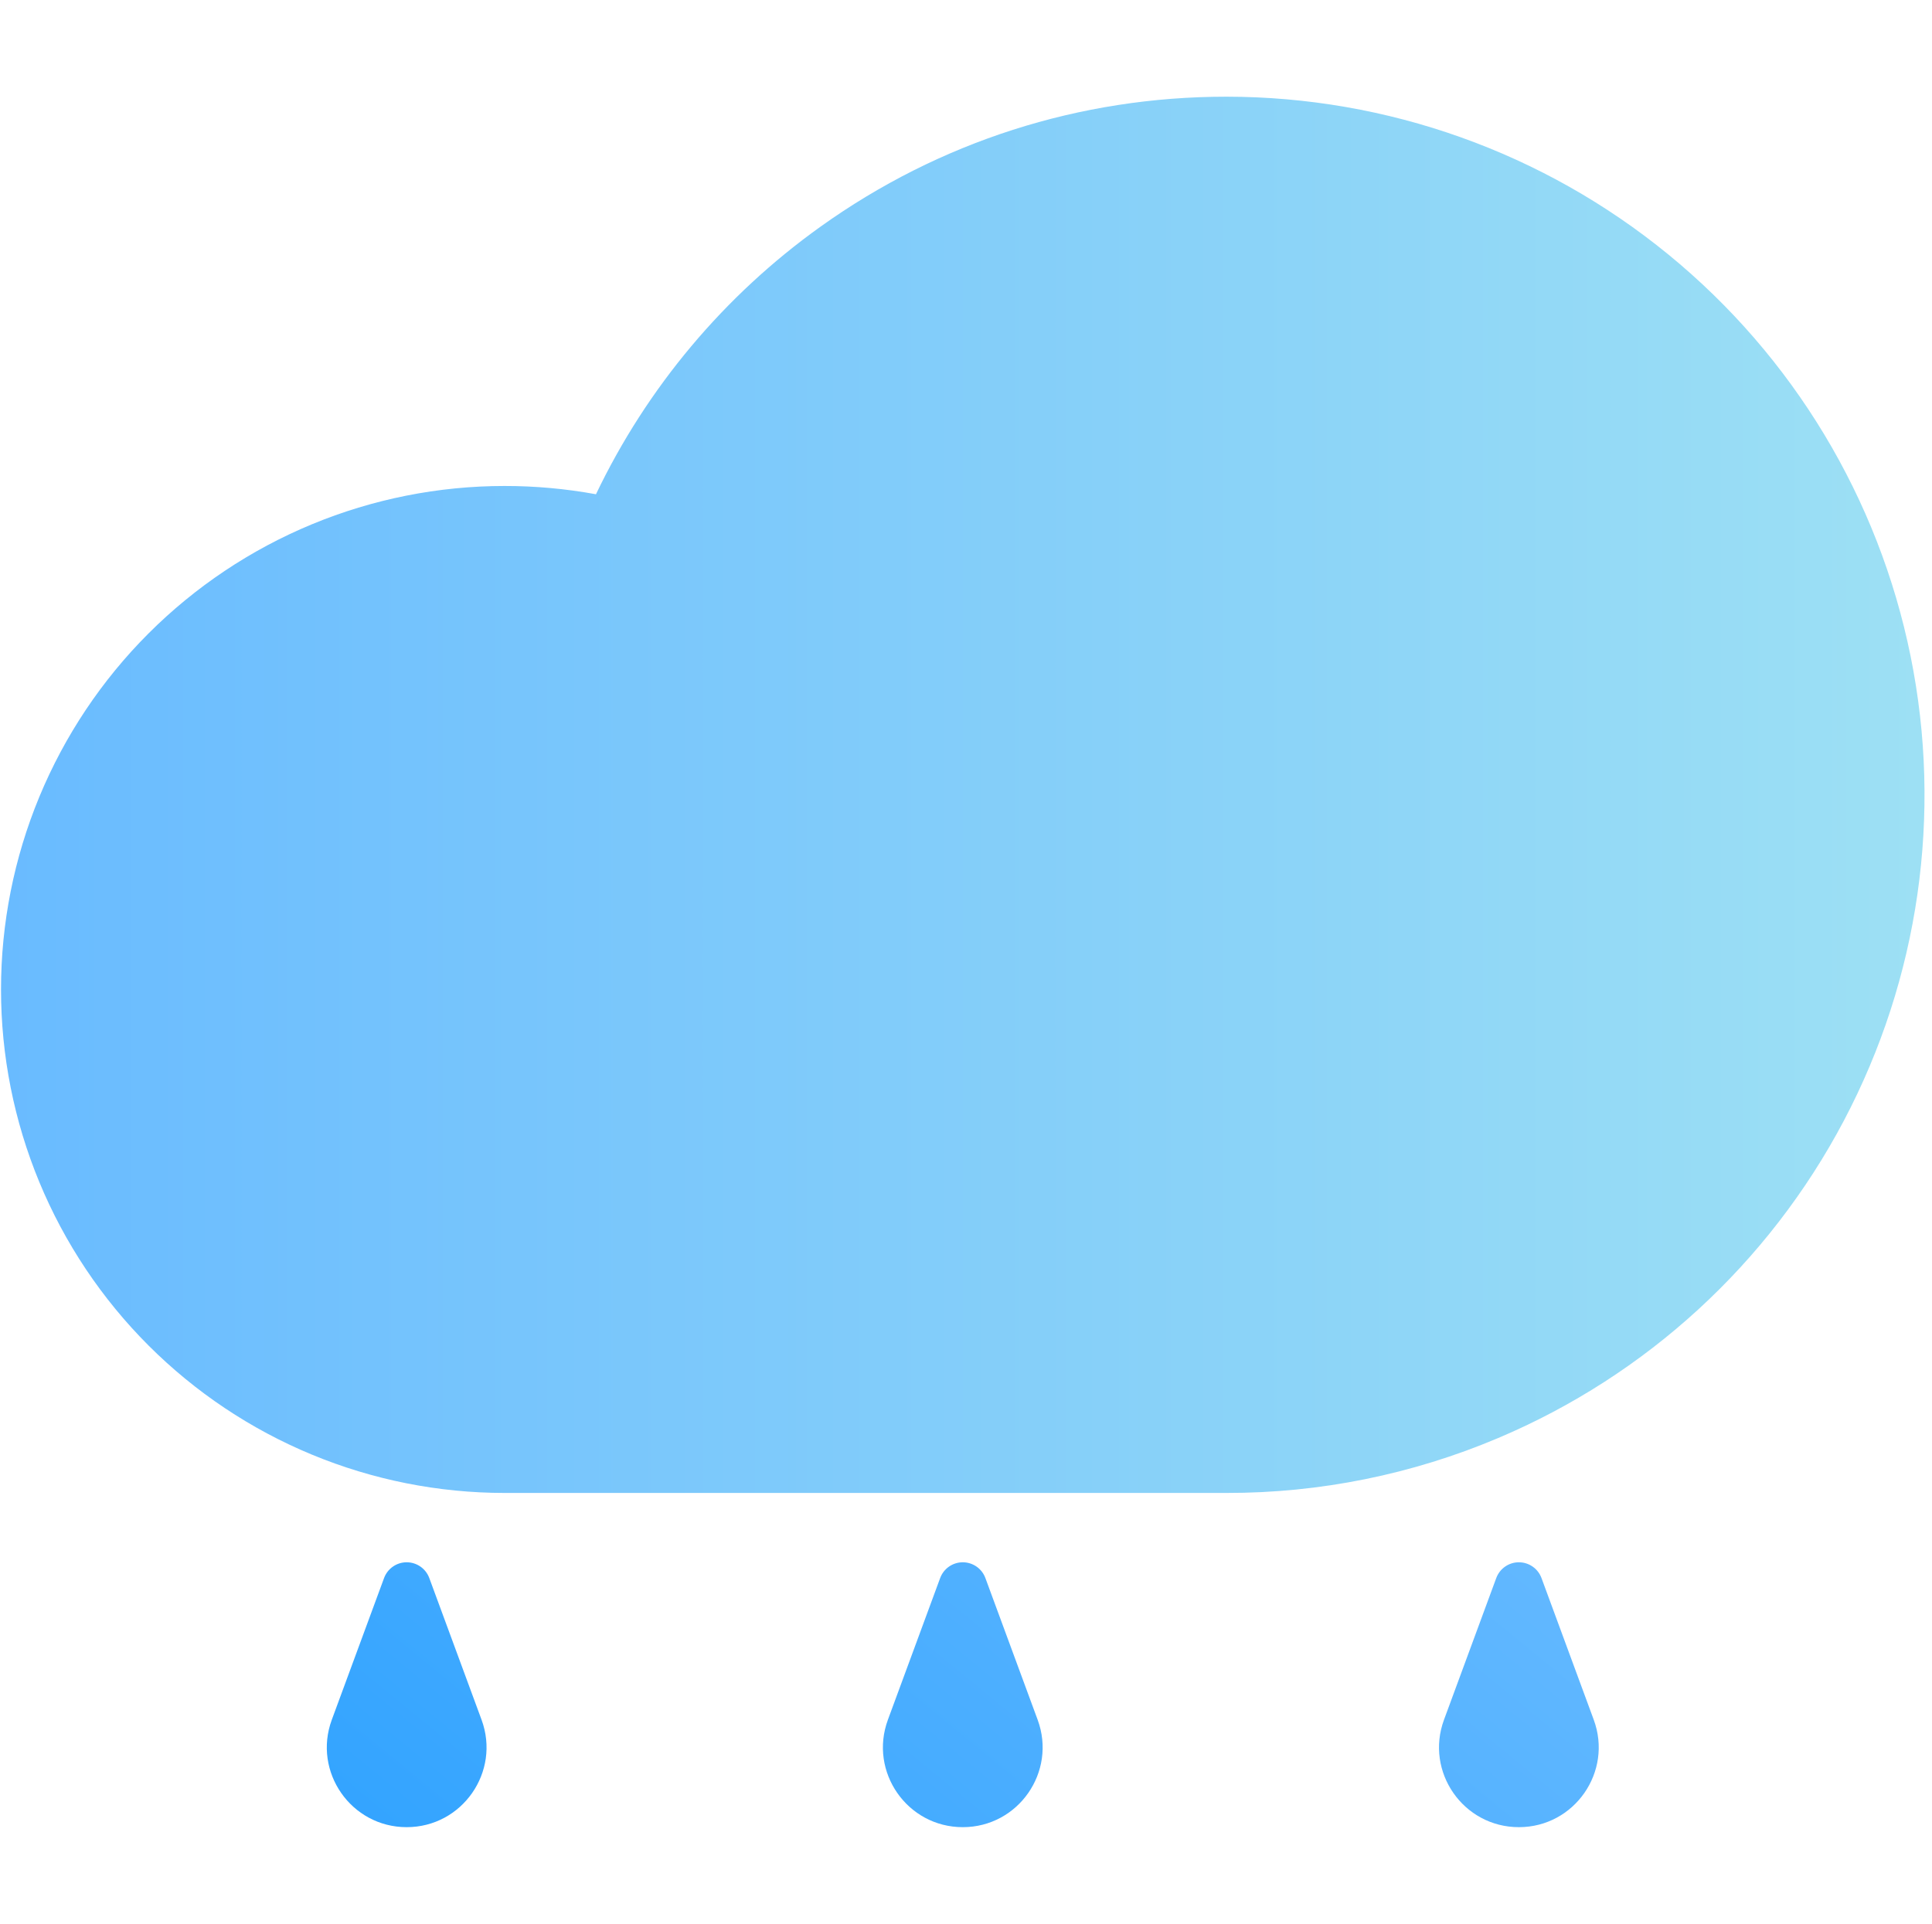<svg
  width="241"
  height="240"
  viewBox="0 0 241 240"
  fill="none"
  xmlns="http://www.w3.org/2000/svg"
>
  <path
    d="M152.973 186.258H62.941C54.692 186.258 46.524 184.633 38.903 181.476C31.282 178.32 24.358 173.693 18.525 167.86C12.692 162.027 8.065 155.103 4.908 147.482C1.752 139.861 0.127 131.693 0.127 123.444C0.127 115.195 1.752 107.027 4.908 99.406C8.065 91.785 12.692 84.86 18.525 79.028C24.358 73.195 31.282 68.568 38.903 65.411C46.524 62.255 54.692 60.63 62.941 60.63C66.765 60.628 70.581 60.974 74.342 61.663C80.708 48.353 90.339 36.871 102.339 28.287C117.171 17.674 134.679 12.063 152.973 12.063C173.07 12.068 192.548 19.021 208.105 31.744C223.662 44.468 234.341 62.18 238.332 81.877C242.323 101.574 239.38 122.046 230.002 139.821C220.624 157.597 205.389 171.583 186.877 179.41C176.152 183.95 164.62 186.28 152.973 186.258Z"
    fill="url(#paint0_linear_4_83)"
  />
  <path
    d="M50.73 227.955C43.802 227.955 38.993 221.054 41.389 214.555L47.909 196.874C48.122 196.297 48.506 195.799 49.011 195.448C49.515 195.096 50.115 194.908 50.73 194.908C51.345 194.908 51.945 195.097 52.449 195.448C52.953 195.8 53.338 196.297 53.55 196.874L60.07 214.555C62.466 221.054 57.657 227.955 50.73 227.955Z"
    fill="url(#paint1_linear_4_83)"
  />
  <path
    d="M120.098 227.955C113.171 227.955 108.361 221.054 110.758 214.555L117.277 196.874C117.49 196.297 117.874 195.8 118.379 195.448C118.883 195.097 119.483 194.908 120.098 194.908C120.712 194.908 121.312 195.097 121.817 195.448C122.321 195.8 122.705 196.297 122.918 196.874L129.437 214.555C131.835 221.054 127.025 227.955 120.098 227.955Z"
    fill="url(#paint2_linear_4_83)"
  />
  <path
    d="M189.465 227.955C182.538 227.955 177.729 221.054 180.126 214.555L186.645 196.874C186.858 196.297 187.242 195.8 187.747 195.448C188.251 195.097 188.851 194.908 189.465 194.908C190.08 194.908 190.68 195.096 191.185 195.448C191.689 195.799 192.074 196.297 192.287 196.874L198.806 214.555C201.202 221.054 196.394 227.955 189.465 227.955Z"
    fill="url(#paint3_linear_4_83)"
  />
  <defs>
    <linearGradient
      id="paint0_linear_4_83"
      x1="0.126"
      y1="99.161"
      x2="240.07"
      y2="99.161"
      gradientUnits="userSpaceOnUse"
    >
      <stop stop-color="#69BBFF" />
      <stop offset="1" stop-color="#9DE0F4" />
    </linearGradient>
    <linearGradient
      id="paint1_linear_4_83"
      x1="127.472"
      y1="119.694"
      x2="-3.218"
      y2="279.344"
      gradientUnits="userSpaceOnUse"
    >
      <stop stop-color="#69BBFF" />
      <stop offset="1" stop-color="#1798FF" />
    </linearGradient>
    <linearGradient
      id="paint2_linear_4_83"
      x1="169.007"
      y1="153.696"
      x2="38.316"
      y2="313.345"
      gradientUnits="userSpaceOnUse"
    >
      <stop stop-color="#69BBFF" />
      <stop offset="1" stop-color="#1798FF" />
    </linearGradient>
    <linearGradient
      id="paint3_linear_4_83"
      x1="210.542"
      y1="187.696"
      x2="79.851"
      y2="347.345"
      gradientUnits="userSpaceOnUse"
    >
      <stop stop-color="#69BBFF" />
      <stop offset="1" stop-color="#1798FF" />
    </linearGradient>
  </defs>
</svg>
